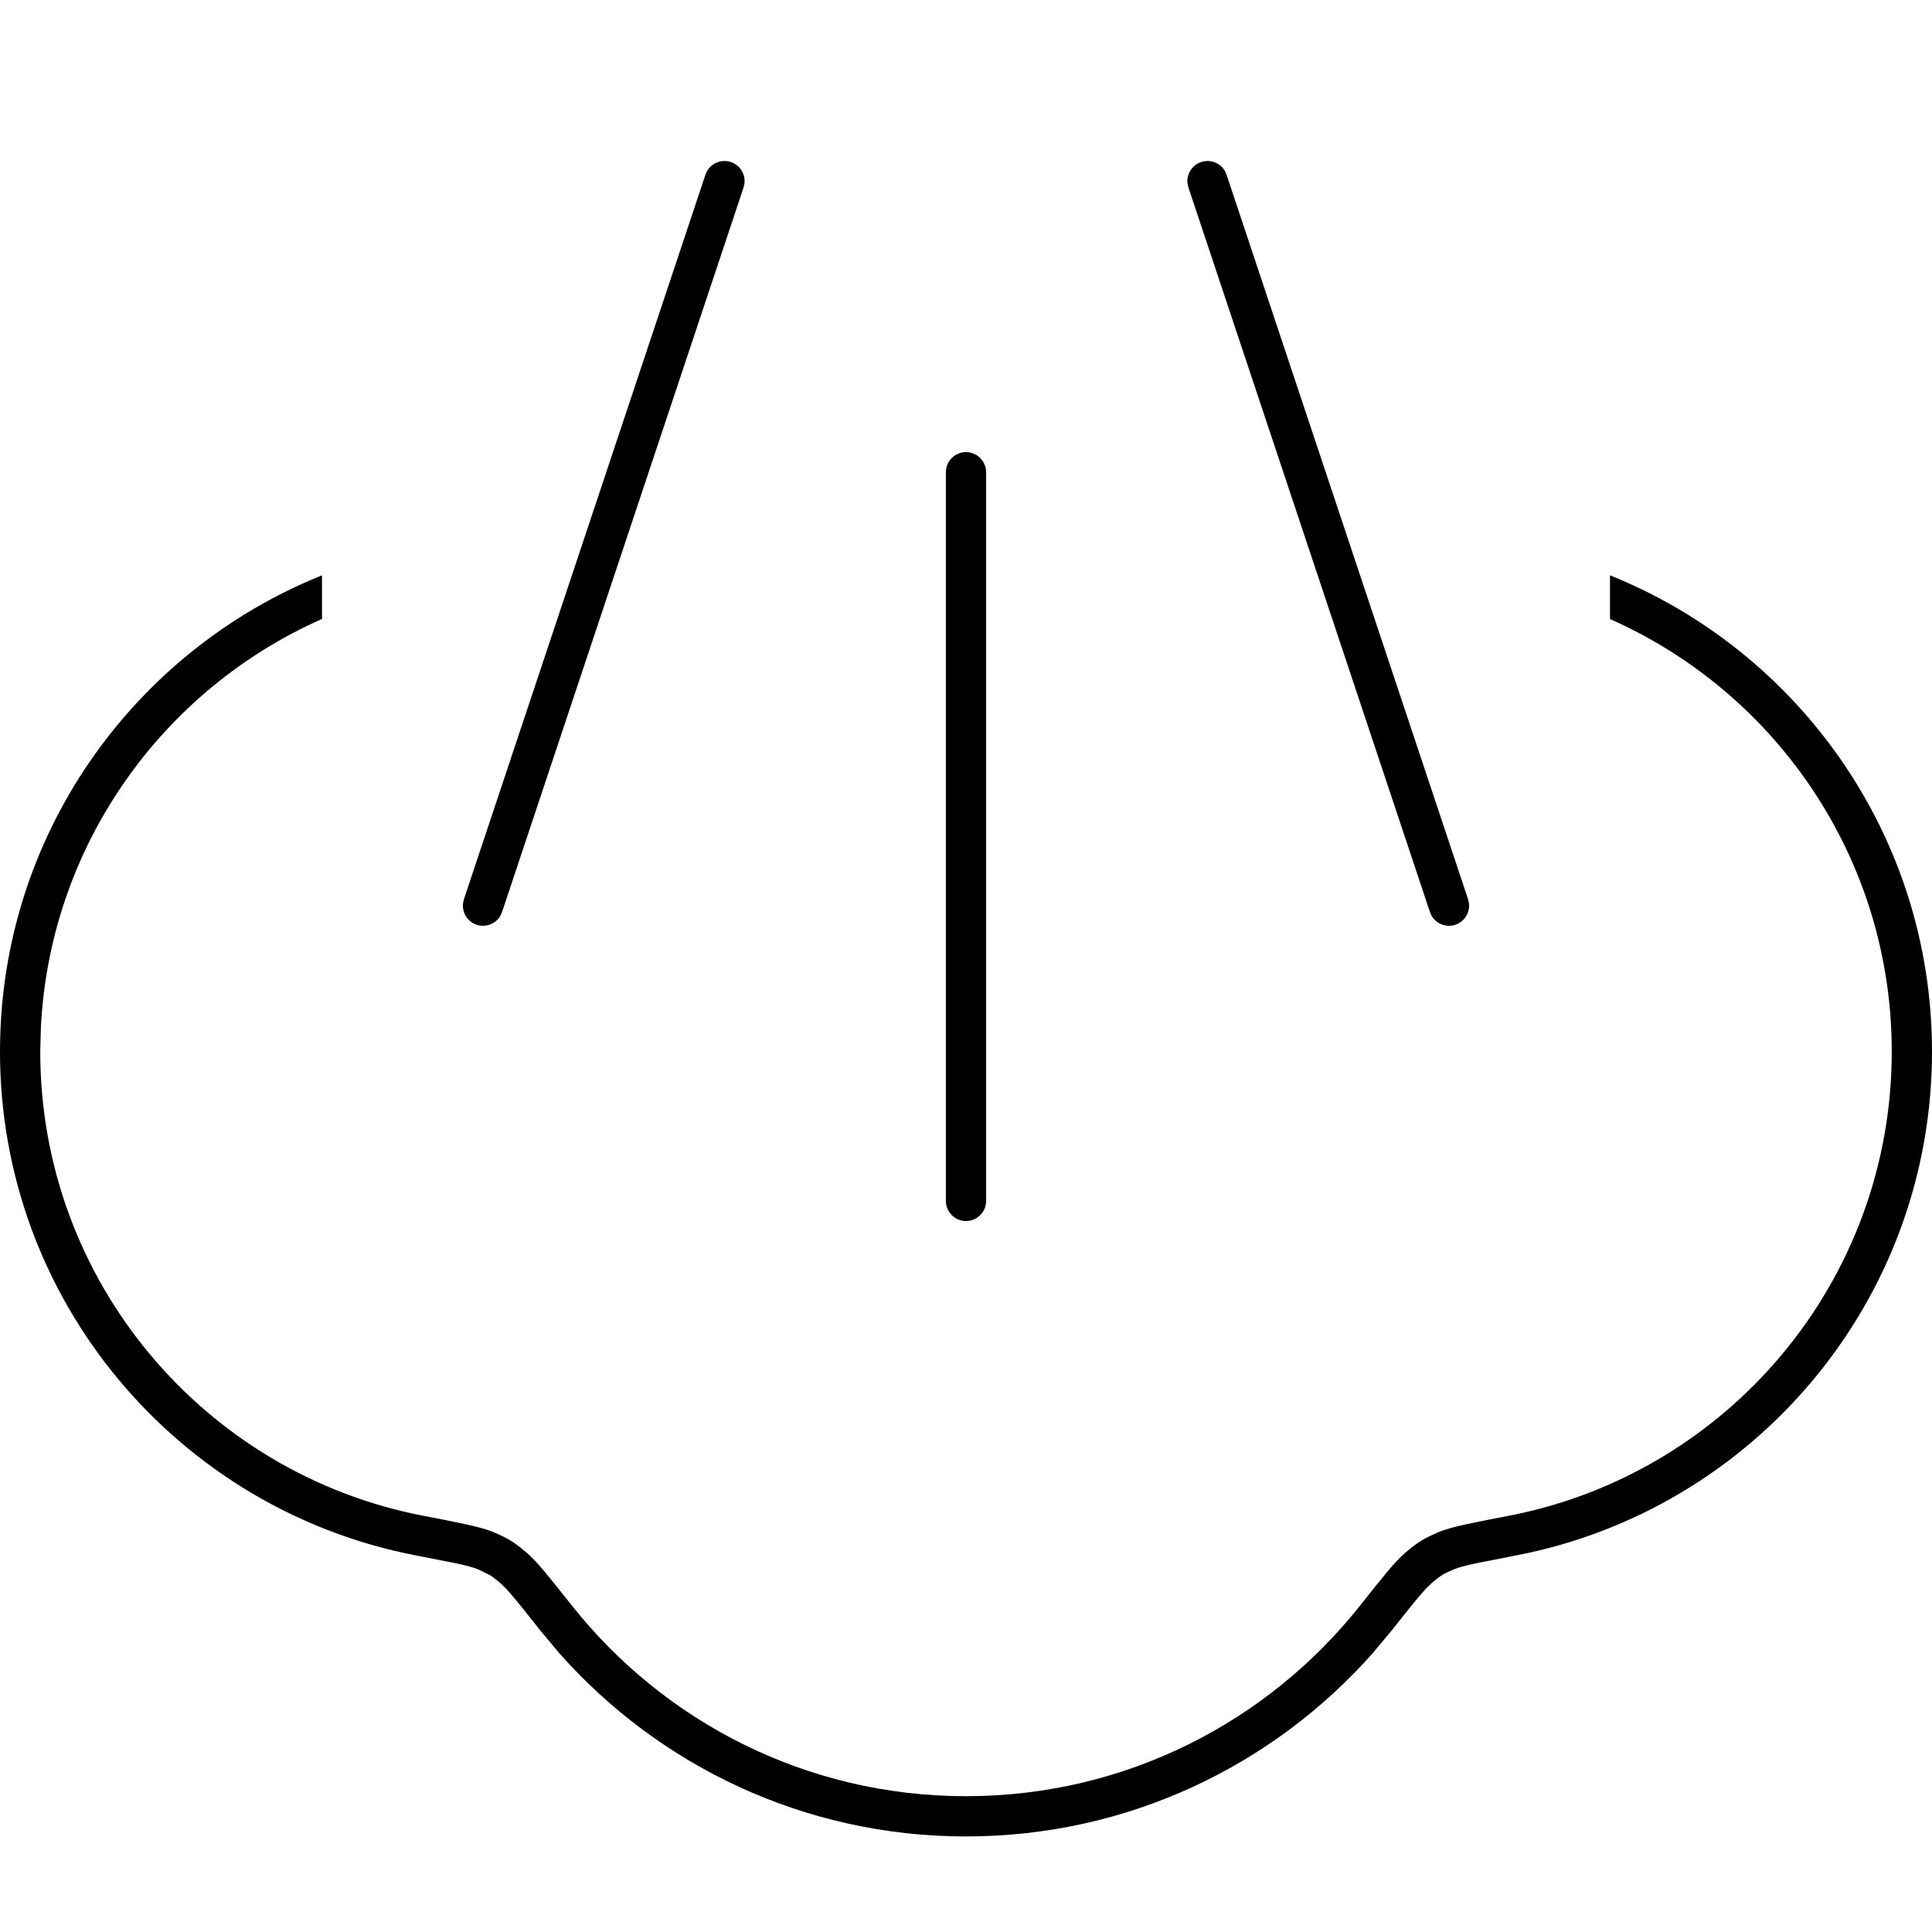 <svg width="24" height="24" viewBox="0 0 24 24" fill="none" xmlns="http://www.w3.org/2000/svg">
<path d="M20 7.147C22.344 8.089 24 10.382 24 13.063C24 16.17 21.776 18.757 18.833 19.322L18.325 19.422C18.201 19.449 18.119 19.471 18.064 19.494C17.924 19.554 17.909 19.563 17.792 19.659L17.713 19.735C17.623 19.832 17.494 19.994 17.29 20.252L17.051 20.538C15.815 21.933 14.01 22.813 12 22.813C9.99 22.813 8.185 21.933 6.949 20.538L6.71 20.252C6.506 19.994 6.377 19.832 6.287 19.735L6.208 19.659C6.15 19.611 6.116 19.585 6.08 19.564L5.937 19.494C5.881 19.471 5.798 19.449 5.675 19.422L5.167 19.322C2.224 18.757 0 16.17 0 13.063C0 10.382 1.656 8.089 4 7.147V7.689C2.026 8.562 0.623 10.491 0.508 12.76L0.5 13.063C0.5 15.926 2.549 18.31 5.261 18.83C5.478 18.872 5.65 18.905 5.781 18.934C5.905 18.961 6.03 18.991 6.133 19.034C6.197 19.062 6.269 19.093 6.34 19.136C6.411 19.179 6.471 19.229 6.524 19.273C6.611 19.343 6.694 19.439 6.774 19.534C6.859 19.636 6.967 19.772 7.102 19.942C8.247 21.387 10.015 22.313 12 22.313C13.985 22.313 15.753 21.387 16.898 19.942C17.033 19.772 17.141 19.636 17.226 19.534C17.305 19.439 17.389 19.343 17.476 19.273C17.529 19.229 17.589 19.179 17.66 19.136C17.731 19.093 17.803 19.062 17.867 19.034C17.97 18.991 18.095 18.961 18.219 18.934C18.35 18.905 18.522 18.872 18.739 18.83C21.451 18.31 23.5 15.926 23.5 13.063C23.5 10.664 22.061 8.602 20 7.69V7.147Z" fill="black"/>
<path d="M12 5.616C12.138 5.617 12.25 5.729 12.25 5.866V14.918C12.25 15.056 12.138 15.168 12 15.168C11.862 15.168 11.75 15.056 11.75 14.918V5.866C11.75 5.728 11.862 5.616 12 5.616Z" fill="black"/>
<path d="M8.783 2.125C8.841 2.024 8.964 1.975 9.079 2.013C9.193 2.051 9.262 2.164 9.248 2.279L9.237 2.329L6.237 11.329L6.217 11.375C6.159 11.476 6.036 11.525 5.921 11.488C5.806 11.449 5.738 11.336 5.752 11.221L5.763 11.171L8.763 2.171L8.783 2.125Z" fill="black"/>
<path d="M14.921 2.013C15.036 1.975 15.159 2.024 15.217 2.125L15.237 2.171L18.237 11.171L18.248 11.221C18.262 11.336 18.193 11.449 18.079 11.488C17.965 11.526 17.841 11.476 17.783 11.375L17.763 11.329L14.763 2.329L14.752 2.279C14.738 2.164 14.806 2.051 14.921 2.013Z" fill="black"/>
</svg>
